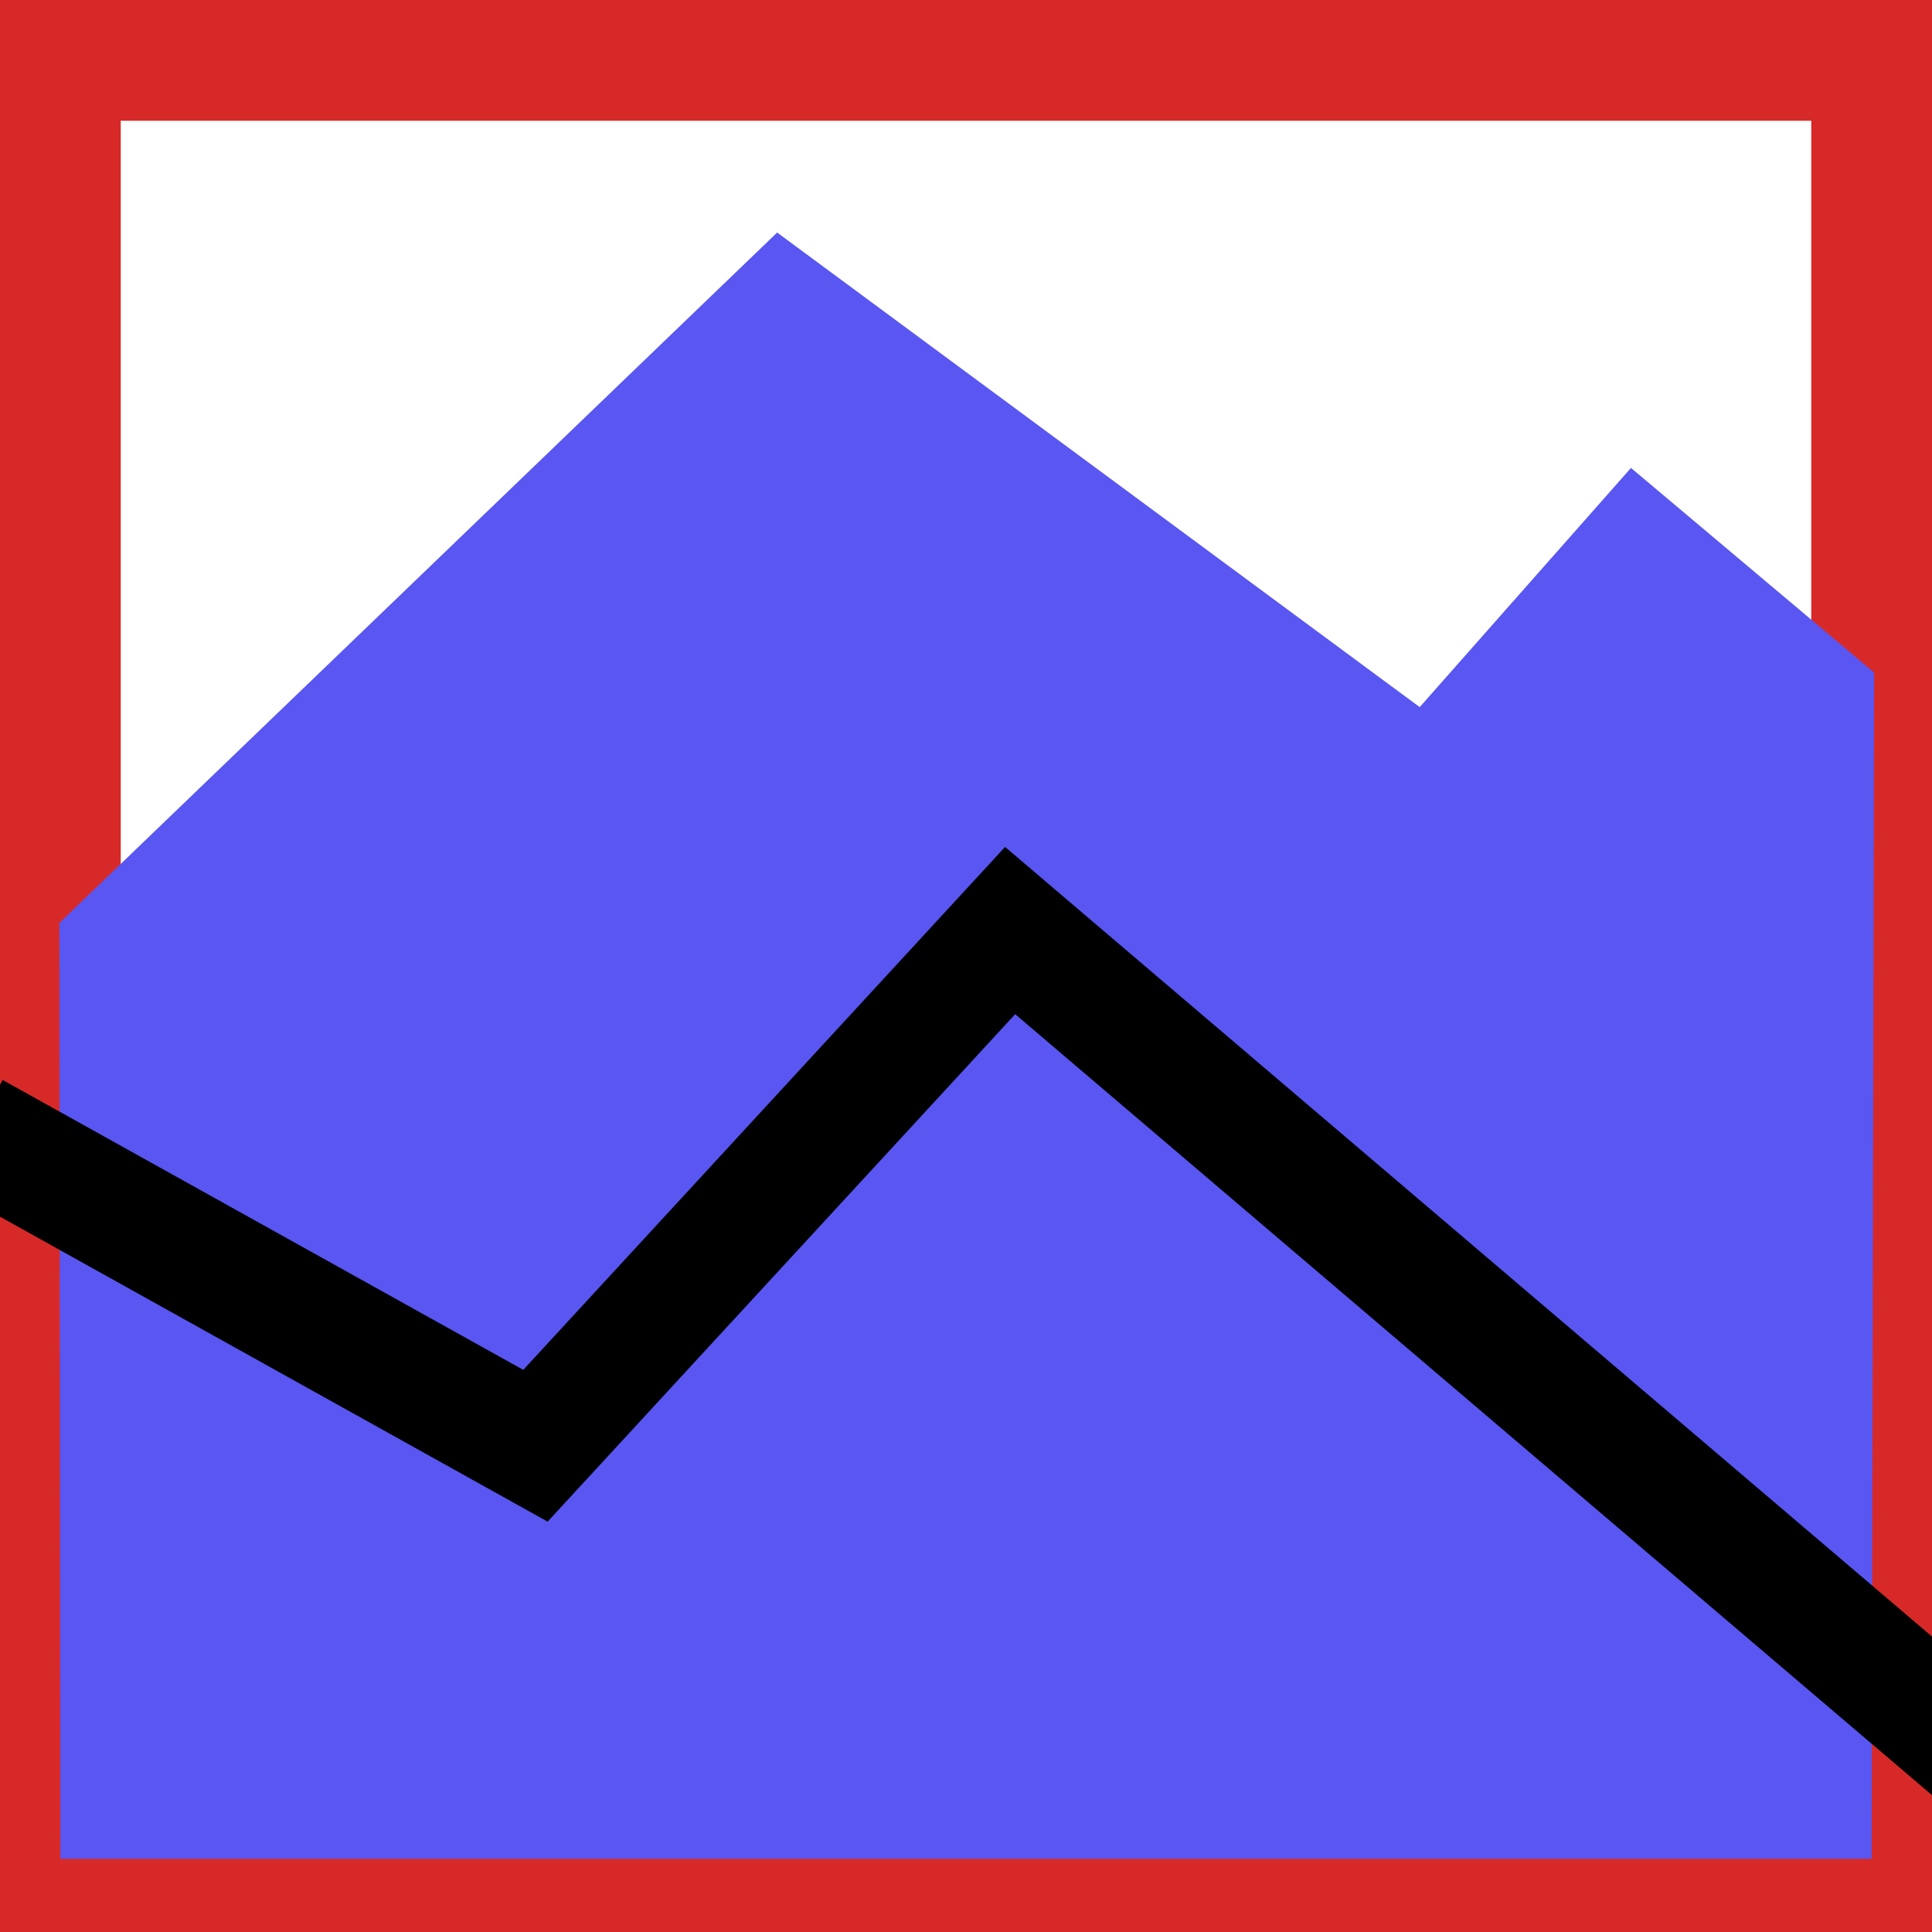 <?xml version="1.0" encoding="UTF-8" standalone="no"?>
<svg
   xmlns:dc="http://purl.org/dc/elements/1.1/"
   xmlns:cc="http://creativecommons.org/ns#"
   xmlns:rdf="http://www.w3.org/1999/02/22-rdf-syntax-ns#"
   xmlns:svg="http://www.w3.org/2000/svg"
   xmlns="http://www.w3.org/2000/svg"
   xmlns:sodipodi="http://sodipodi.sourceforge.net/DTD/sodipodi-0.dtd"
   xmlns:inkscape="http://www.inkscape.org/namespaces/inkscape"
   id="svg4562"
   xml:space="preserve"
   enable-background="new 0 0 1024.00 1024.00"
   viewBox="0 0 1024.00 1024.00"
   height="1024"
   width="1024"
   version="1.1"
   sodipodi:docname="uE927-chart-stacked-area.svg"
   inkscape:version="0.92.1 r15371"><sodipodi:namedview
     pagecolor="#ffffff"
     bordercolor="#666666"
     borderopacity="1"
     objecttolerance="10"
     gridtolerance="10"
     guidetolerance="10"
     inkscape:pageopacity="0"
     inkscape:pageshadow="2"
     inkscape:window-width="1920"
     inkscape:window-height="1017"
     id="namedview4519"
     showgrid="false"
     inkscape:measure-start="26.0339,481.627"
     inkscape:measure-end="99.556,481.364"
     inkscape:zoom="0.65186406"
     inkscape:cx="-45.202584"
     inkscape:cy="558.63064"
     inkscape:window-x="-8"
     inkscape:window-y="-8"
     inkscape:window-maximized="1"
     inkscape:current-layer="svg4562" /><defs
     id="defs4566" /><path
     style="color:#000000;font-style:normal;font-variant:normal;font-weight:normal;font-stretch:normal;font-size:medium;line-height:normal;font-family:sans-serif;font-variant-ligatures:normal;font-variant-position:normal;font-variant-caps:normal;font-variant-numeric:normal;font-variant-alternates:normal;font-feature-settings:normal;text-indent:0;text-align:start;text-decoration:none;text-decoration-line:none;text-decoration-style:solid;text-decoration-color:#000000;letter-spacing:normal;word-spacing:normal;text-transform:none;writing-mode:lr-tb;direction:ltr;text-orientation:mixed;dominant-baseline:auto;baseline-shift:baseline;text-anchor:start;white-space:normal;shape-padding:0;clip-rule:nonzero;display:inline;overflow:visible;visibility:visible;opacity:0.99;isolation:auto;mix-blend-mode:normal;color-interpolation:sRGB;color-interpolation-filters:linearRGB;solid-color:#000000;solid-opacity:1;vector-effect:none;fill:#d82828;fill-opacity:1;fill-rule:nonzero;stroke:none;stroke-width:64;stroke-linecap:butt;stroke-linejoin:miter;stroke-miterlimit:4;stroke-dasharray:none;stroke-dashoffset:0;stroke-opacity:1;color-rendering:auto;image-rendering:auto;shape-rendering:auto;text-rendering:auto;enable-background:accumulate"
     d="m 0,0 c 0,341.333 0,682.667 0,1024 341.333,0 682.667,0 1024,0 0,-341.333 0,-682.667 0,-1024 C 682.667,0 341.333,0 0,0 Z m 64,64 c 298.667,0 597.333,0 896,0 0,298.667 0,597.333 0,896 -298.667,0 -597.333,0 -896,0 0,-298.667 0,-597.333 0,-896 z"
     id="rect5264"
     inkscape:connector-curvature="0" /><path
     style="fill:#5956f1;fill-opacity:1;stroke:none;stroke-width:1px;stroke-linecap:butt;stroke-linejoin:miter;stroke-opacity:1"
     d="M 993.319,356.458 864.458,248.015 752.471,374.785 411.909,123.248 31.462,489.186 32,985.187 h 960 z"
     id="path5268"
     inkscape:connector-curvature="0"
     sodipodi:nodetypes="cccccccc" /><path
     style="fill:none;stroke:#000000;stroke-width:64;stroke-linecap:square;stroke-linejoin:miter;stroke-miterlimit:4;stroke-dasharray:none;stroke-opacity:1;paint-order:normal"
     d="M 13.807,615.939 283.801,766.278 535.388,493.214 1032.424,916.616"
     id="path5970"
     inkscape:connector-curvature="0"
     sodipodi:nodetypes="cccc" /></svg>